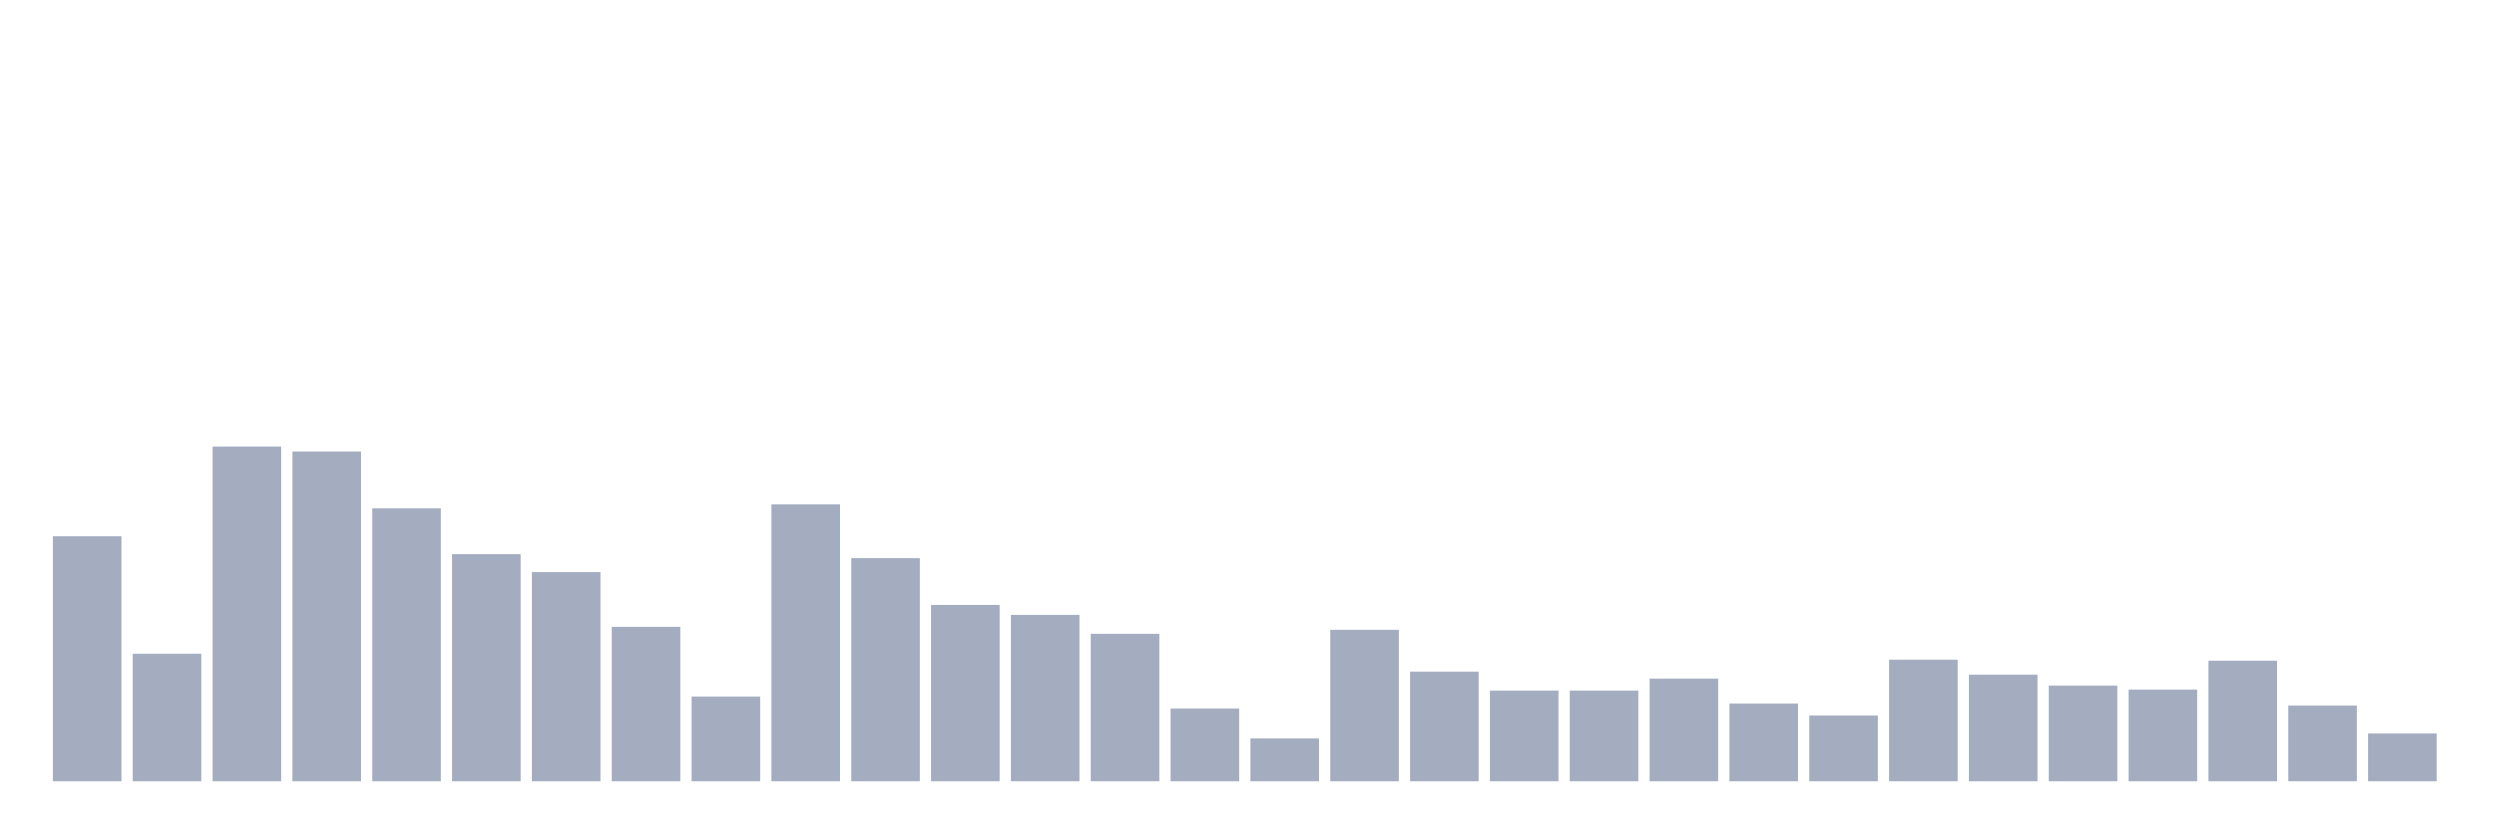 <svg xmlns="http://www.w3.org/2000/svg" viewBox="0 0 480 160"><g transform="translate(10,10)"><rect class="bar" x="0.153" width="13.175" y="92.951" height="47.049" fill="rgb(164,173,192)"></rect><rect class="bar" x="15.482" width="13.175" y="115.519" height="24.481" fill="rgb(164,173,192)"></rect><rect class="bar" x="30.81" width="13.175" y="75.738" height="64.262" fill="rgb(164,173,192)"></rect><rect class="bar" x="46.138" width="13.175" y="76.694" height="63.306" fill="rgb(164,173,192)"></rect><rect class="bar" x="61.466" width="13.175" y="87.596" height="52.404" fill="rgb(164,173,192)"></rect><rect class="bar" x="76.794" width="13.175" y="96.393" height="43.607" fill="rgb(164,173,192)"></rect><rect class="bar" x="92.123" width="13.175" y="99.836" height="40.164" fill="rgb(164,173,192)"></rect><rect class="bar" x="107.451" width="13.175" y="110.355" height="29.645" fill="rgb(164,173,192)"></rect><rect class="bar" x="122.779" width="13.175" y="123.743" height="16.257" fill="rgb(164,173,192)"></rect><rect class="bar" x="138.107" width="13.175" y="86.831" height="53.169" fill="rgb(164,173,192)"></rect><rect class="bar" x="153.436" width="13.175" y="97.158" height="42.842" fill="rgb(164,173,192)"></rect><rect class="bar" x="168.764" width="13.175" y="106.148" height="33.852" fill="rgb(164,173,192)"></rect><rect class="bar" x="184.092" width="13.175" y="108.06" height="31.94" fill="rgb(164,173,192)"></rect><rect class="bar" x="199.42" width="13.175" y="111.694" height="28.306" fill="rgb(164,173,192)"></rect><rect class="bar" x="214.748" width="13.175" y="126.038" height="13.962" fill="rgb(164,173,192)"></rect><rect class="bar" x="230.077" width="13.175" y="131.776" height="8.224" fill="rgb(164,173,192)"></rect><rect class="bar" x="245.405" width="13.175" y="110.929" height="29.071" fill="rgb(164,173,192)"></rect><rect class="bar" x="260.733" width="13.175" y="118.962" height="21.038" fill="rgb(164,173,192)"></rect><rect class="bar" x="276.061" width="13.175" y="122.596" height="17.404" fill="rgb(164,173,192)"></rect><rect class="bar" x="291.39" width="13.175" y="122.596" height="17.404" fill="rgb(164,173,192)"></rect><rect class="bar" x="306.718" width="13.175" y="120.301" height="19.699" fill="rgb(164,173,192)"></rect><rect class="bar" x="322.046" width="13.175" y="125.082" height="14.918" fill="rgb(164,173,192)"></rect><rect class="bar" x="337.374" width="13.175" y="127.377" height="12.623" fill="rgb(164,173,192)"></rect><rect class="bar" x="352.702" width="13.175" y="116.667" height="23.333" fill="rgb(164,173,192)"></rect><rect class="bar" x="368.031" width="13.175" y="119.536" height="20.464" fill="rgb(164,173,192)"></rect><rect class="bar" x="383.359" width="13.175" y="121.639" height="18.361" fill="rgb(164,173,192)"></rect><rect class="bar" x="398.687" width="13.175" y="122.404" height="17.596" fill="rgb(164,173,192)"></rect><rect class="bar" x="414.015" width="13.175" y="116.858" height="23.142" fill="rgb(164,173,192)"></rect><rect class="bar" x="429.344" width="13.175" y="125.464" height="14.536" fill="rgb(164,173,192)"></rect><rect class="bar" x="444.672" width="13.175" y="130.82" height="9.18" fill="rgb(164,173,192)"></rect></g></svg>